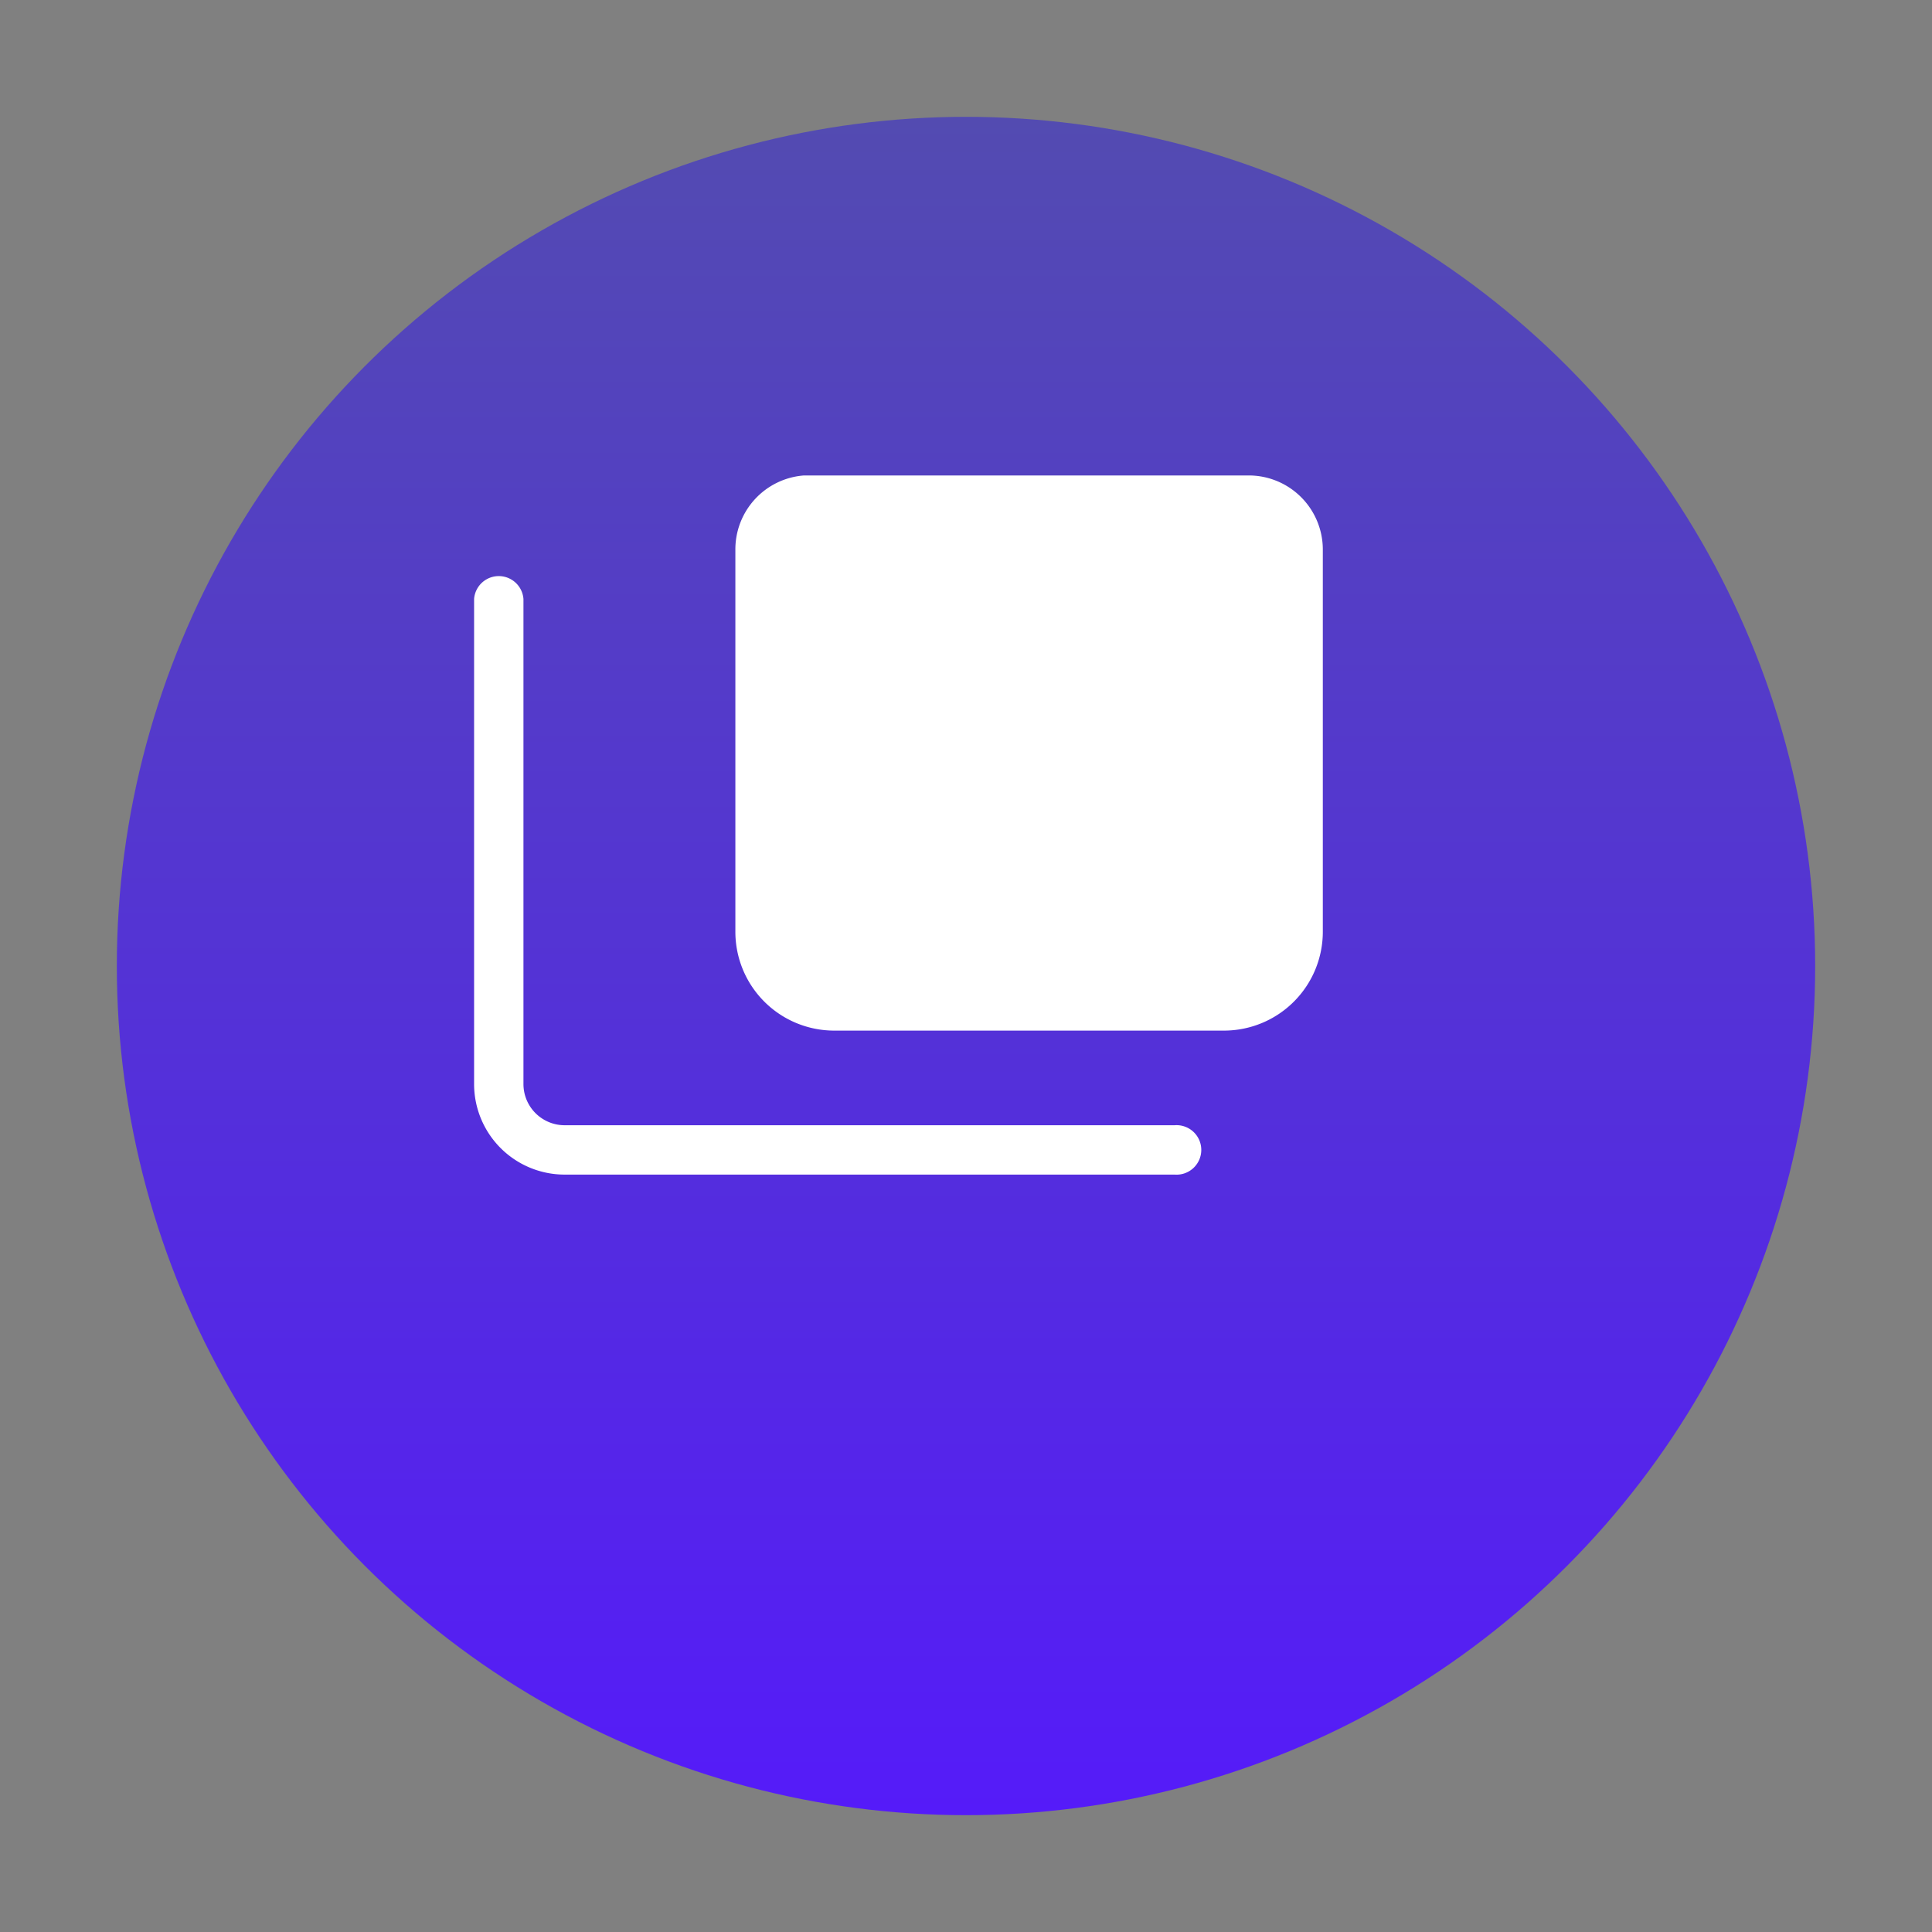 <svg xmlns="http://www.w3.org/2000/svg" viewBox="0 0 128 128" width="128px" height="128px">
  <rect x="0" y="0" width="128" height="128" fill="#808080" stroke="none"/>
  <defs>
    <linearGradient id="a" x1="64" y1="7.74" x2="64" y2="120.26" gradientUnits="userSpaceOnUse">
      <stop offset="0" stop-color="#534bb1"/>
      <stop offset="1" stop-color="#551bf9"/>
    </linearGradient>
  </defs>
  <circle cx="64" cy="64" r="56.26" fill="url(#a)"/>
  <path d="M53.27,31.5H82.73a4.91,4.91,0,0,1,4.91,4.91V61.73a6.55,6.55,0,0,1-6.55,6.55H55.27a6.55,6.55,0,0,1-6.55-6.55V36.41A4.91,4.91,0,0,1,53.27,31.5Z" fill="#fff"/>
  <path d="M77.82,77.82H37.41a6,6,0,0,1-6-6V39.68a1.64,1.64,0,0,1,3.27,0V71.82a2.73,2.73,0,0,0,2.73,2.73H77.82a1.64,1.64,0,1,1,0,3.27Z" fill="#fff"/>
</svg>